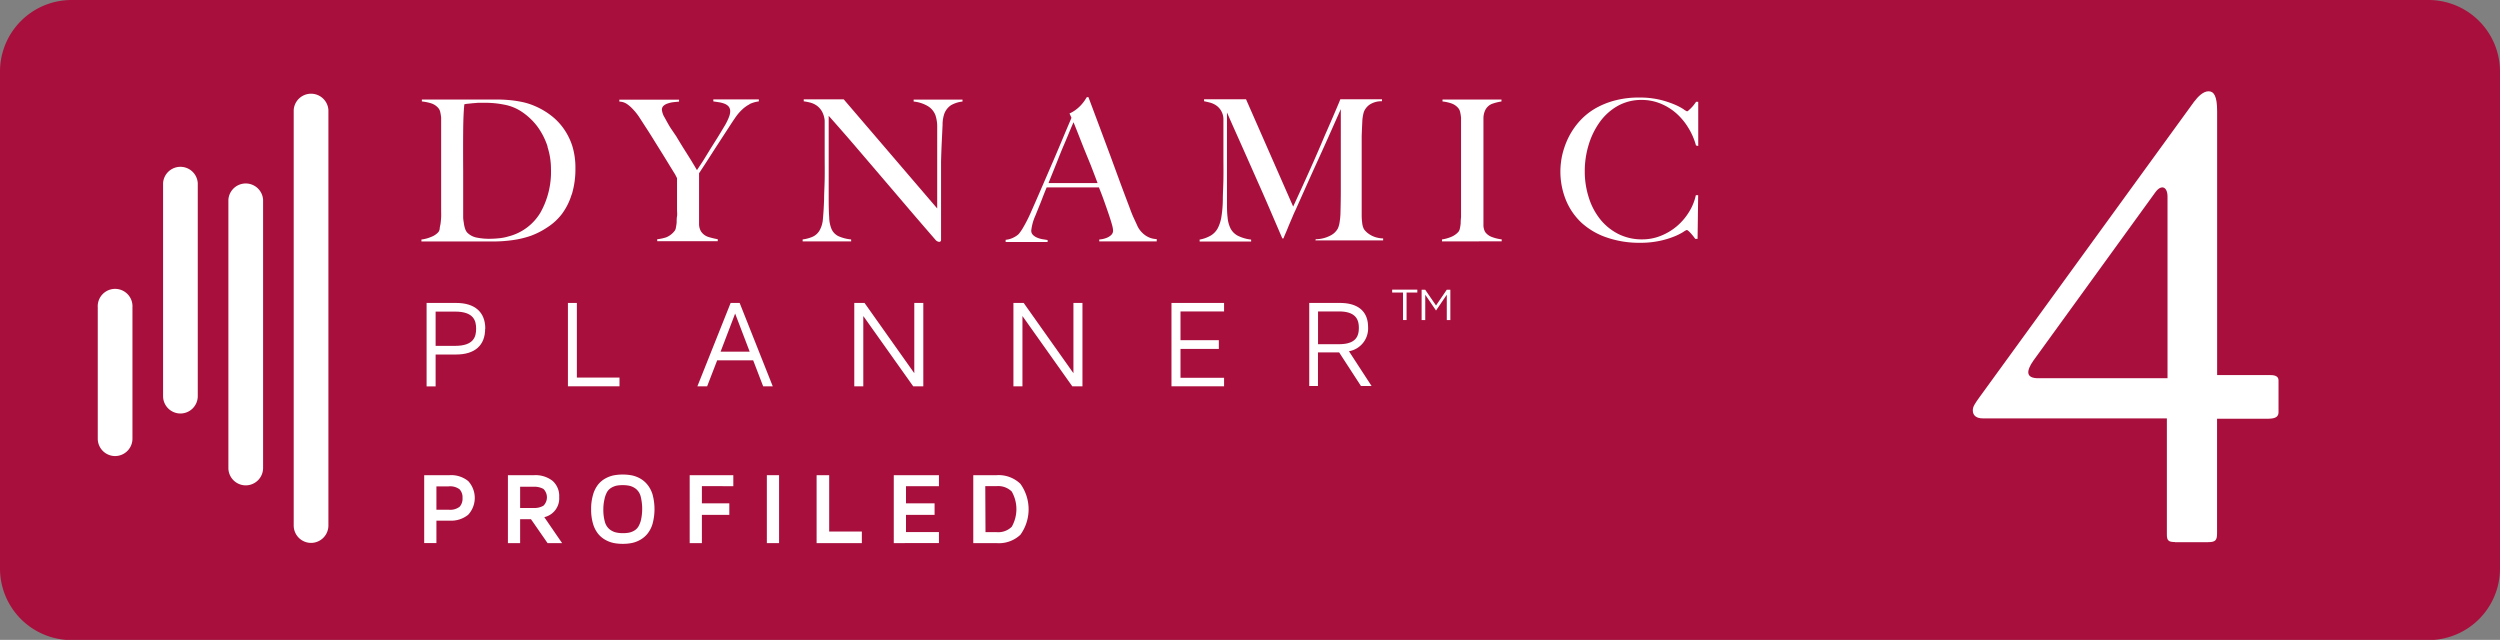 <svg xmlns="http://www.w3.org/2000/svg" viewBox="0 0 343.71 87.97"><rect x="0" y="0" width="343.71" height="87.97" fill="#808080" stroke="none"/><defs><style>.cls-1{fill:#a90f3d;}.cls-2{fill:#fff;}</style></defs><title>dpp-4</title><g id="Layer_2" data-name="Layer 2"><g id="PROFILED"><path class="cls-1" d="M333.9,88H9.81A9.84,9.84,0,0,1,0,78.16V9.81A9.84,9.84,0,0,1,9.81,0H333.9a9.84,9.84,0,0,1,9.81,9.81V78.16A9.84,9.84,0,0,1,333.9,88Z"/><path class="cls-2" d="M299,74.52c-.82,0-1.09-.18-1.09-1v-16H272.59c-.82,0-1.36-.36-1.36-1.09,0-.54.27-.91.91-1.81L301.64,14c.55-.73,1.27-1.45,2-1.45s1.18.64,1.18,2.72v36.3h7.35c.64,0,1.09.18,1.09.73v4.36c0,.54-.27.91-1.45.91h-7v15.7c0,1-.18,1.27-1.27,1.27H299Zm-1-47.47c0-1.45-.91-1.73-1.72-.55l-16.7,23.05c-1.09,1.54-1,2.45.64,2.45H298v-25Z"/><path class="cls-2" d="M75.29,20.16a9.85,9.85,0,0,0-1.36-2.7,8.72,8.72,0,0,0-2.06-2,6.38,6.38,0,0,0-2.6-1.08q-.54-.11-1.19-.18a15.92,15.92,0,0,0-1.6-.07h-.71l-.75.06-.68.07a2.86,2.86,0,0,0-.5.08q-.14,1.33-.16,3.66t0,5.56v3.17q0,1.41,0,2.3c0,.25,0,.53,0,.83s.06.59.1.87a3.54,3.54,0,0,0,.18.76,1.34,1.34,0,0,0,.29.5,2.51,2.51,0,0,0,1.37.69,8.66,8.66,0,0,0,1.56.15q.68,0,1.4-.07a6.69,6.69,0,0,0,1.34-.26,7.18,7.18,0,0,0,4.38-3.27,11.45,11.45,0,0,0,1.45-6,9.8,9.8,0,0,0-.49-3.07m3.33,6.59a8.71,8.71,0,0,1-1.33,2.66,7.81,7.81,0,0,1-2,1.84A10.62,10.62,0,0,1,73,32.41a13,13,0,0,1-2.57.61,19.67,19.67,0,0,1-2.58.18H57.94v-.27a4.75,4.75,0,0,0,1.31-.35,2.54,2.54,0,0,0,1-.65.9.9,0,0,0,.2-.46c0-.22.08-.46.12-.73s.06-.56.08-.87,0-.61,0-.9,0-.6,0-1,0-.91,0-1.42,0-1,0-1.59V17.09q0-.49,0-.91a5.61,5.61,0,0,0-.12-.76,1.25,1.25,0,0,0-.24-.53,2.16,2.16,0,0,0-1-.68A6.41,6.41,0,0,0,58,13.95v-.27H68.24q.89,0,1.79.08a15.31,15.31,0,0,1,1.79.27,9.08,9.08,0,0,1,1.76.57,10.14,10.14,0,0,1,2.14,1.25,8.33,8.33,0,0,1,1.75,1.8A8.88,8.88,0,0,1,78.66,20a10.08,10.08,0,0,1,.45,3.13,11.94,11.94,0,0,1-.49,3.58"/><path class="cls-2" d="M103.07,14.33a4.23,4.23,0,0,0-1,.7,6.66,6.66,0,0,0-.88,1q-.42.6-.91,1.36-.33.51-.91,1.4l-1.19,1.83L97,22.46l-.89,1.36v5.45q0,.78,0,1.53a2,2,0,0,0,.26,1,1.9,1.9,0,0,0,1.06.79,11.94,11.94,0,0,0,1.25.3v.27H90.36v-.27a6,6,0,0,0,1.23-.26,2.8,2.8,0,0,0,1.13-.85.91.91,0,0,0,.2-.46,7,7,0,0,0,.11-.73c0-.27,0-.56.05-.87s0-.6,0-.9q0-.76,0-1.8t0-2.53L92.83,24l-.66-1.07-.87-1.42L90.36,20l-.87-1.4c-.27-.43-.5-.79-.68-1.06l-.93-1.44A7.8,7.8,0,0,0,87,15a4.7,4.7,0,0,0-.85-.73,1.93,1.93,0,0,0-1-.3v-.27h8.21v.27l-.81.08a3.81,3.81,0,0,0-.76.18,1.59,1.59,0,0,0-.57.32.73.73,0,0,0-.22.56,2.59,2.59,0,0,0,.39,1.07c.26.48.54,1,.83,1.45L93,18.78c.27.46.57.95.89,1.47l1,1.59q.5.81.93,1.55.35-.52.87-1.32l1-1.63,1-1.59q.47-.76.72-1.19l.3-.5c.11-.19.21-.39.31-.6a5.67,5.67,0,0,0,.26-.64,1.93,1.93,0,0,0,.11-.6,1,1,0,0,0-.22-.68,1.44,1.44,0,0,0-.56-.38,3.68,3.68,0,0,0-.75-.2l-.79-.12v-.27h6.26v.27a4.28,4.28,0,0,0-1.3.38"/><path class="cls-2" d="M130.76,14.46a2.4,2.4,0,0,0-.93,1.17,4.57,4.57,0,0,0-.24,1.5q-.05,1.1-.11,2.34t-.1,2.75q0,1.59,0,3.4v1.74q0,.95,0,1.94t0,2V33a.24.24,0,0,1-.07.18.27.27,0,0,1-.2.07.74.74,0,0,1-.49-.27q-2.31-2.66-4.2-4.88l-3.62-4.24-3.37-3.94q-1.65-1.92-3.5-4V27.39q0,1.38.07,2.49a4.47,4.47,0,0,0,.34,1.65,2,2,0,0,0,.93.94,5.63,5.63,0,0,0,1.75.45v.27h-6.67v-.27a5.25,5.25,0,0,0,1.3-.34,2.12,2.12,0,0,0,1-.85,3.7,3.7,0,0,0,.49-1.68q.11-1.11.16-2.66c0-.78.06-1.69.08-2.75s0-2.19,0-3.4V17.93q0-.54,0-1.33a3.11,3.11,0,0,0-.38-1.29,2.52,2.52,0,0,0-.71-.79,2.73,2.73,0,0,0-.88-.41,7.34,7.34,0,0,0-.91-.18v-.27H116l12.85,15V19.48q0-1.08,0-2.07a4.92,4.92,0,0,0-.24-1.56,2.48,2.48,0,0,0-1-1.23,4.74,4.74,0,0,0-2-.66v-.27h6.72v.27a4.1,4.1,0,0,0-1.61.52"/><path class="cls-2" d="M147.61,16.77c-.11.24-.27.61-.48,1.11s-.46,1.12-.77,1.84-.65,1.54-1,2.45l-1.21,3h6.75q-.46-1.22-.93-2.44L149,20.36l-.81-2.06q-.37-.93-.61-1.53m3.55,16.43v-.27l.39-.05a3.43,3.43,0,0,0,.65-.19,1.88,1.88,0,0,0,.6-.38.82.82,0,0,0,.26-.62,3.6,3.6,0,0,0-.15-.8q-.15-.55-.42-1.35t-.62-1.78q-.35-1-.76-2H143.9q-.41,1-.79,2l-.76,1.88a6.88,6.88,0,0,0-.57,2.06.81.81,0,0,0,.22.58,1.69,1.69,0,0,0,.56.38,3.1,3.1,0,0,0,.73.22l.74.12v.27h-5.77v-.3a3,3,0,0,0,1.21-.38,2.72,2.72,0,0,0,.58-.41,5.88,5.88,0,0,0,.62-.9,19.52,19.52,0,0,0,1.06-2.09q.57-1.28,1.27-2.9l1.45-3.35q.75-1.72,1.48-3.47t1.38-3.27l-.27-.6a4.46,4.46,0,0,0,.88-.52,5.21,5.21,0,0,0,.69-.62,5.85,5.85,0,0,0,.5-.62c.13-.2.24-.36.31-.49h.22l1.6,4.27,1.45,3.89L154,25.08q.65,1.75,1.3,3.46.3.84.56,1.4l.58,1.26a3.42,3.42,0,0,0,.24.38,3.35,3.35,0,0,0,.5.55,3,3,0,0,0,.77.5,2.84,2.84,0,0,0,1.08.24v.32h-7.91Z"/><path class="cls-2" d="M180.88,33.19v-.3a4.44,4.44,0,0,0,2-.49,2.38,2.38,0,0,0,1.06-1,3.35,3.35,0,0,0,.24-.88,10.52,10.52,0,0,0,.11-1.07q.05-1.79.05-3.42V15l-1.64,3.69q-.75,1.68-1.48,3.28t-1.48,3.27l-1.64,3.67q-.14.27-.38.85L177.19,31q-.24.61-.46,1.11c-.14.33-.24.56-.27.67h-.16l-1.72-4q-.86-2-1.67-3.81l-1.52-3.43q-.71-1.6-1.27-2.85t-.93-2.09l-.5-1.14q0,1.79,0,3.16t0,2.71q0,1.34,0,2.83v3.47c0,.85,0,1.59.08,2.21a4.24,4.24,0,0,0,.41,1.57,2.36,2.36,0,0,0,1,1,5.41,5.41,0,0,0,1.83.53v.27h-7.08v-.27a4.75,4.75,0,0,0,1.54-.56,2.66,2.66,0,0,0,.95-1,5.2,5.2,0,0,0,.51-1.61,16.18,16.18,0,0,0,.19-2.34c0-.78.06-1.69.08-2.75s0-2.19,0-3.4V17.82q0-.54,0-1.33a2.33,2.33,0,0,0-1-2,2.92,2.92,0,0,0-.87-.39c-.31-.08-.57-.14-.79-.18v-.27h5.77l6.48,14.75q1.19-2.57,2.33-5.12t2-4.61q.91-2.06,1.49-3.43c.39-.91.61-1.44.66-1.59H190v.27a2.94,2.94,0,0,0-1.69.46,2.23,2.23,0,0,0-.8,1,5.61,5.61,0,0,0-.22,1.44q-.05,1-.08,1.92c0,.87,0,1.71,0,2.52v5.39q0,1.44,0,3a8.07,8.07,0,0,0,.07,1,2.41,2.41,0,0,0,.23.83,1.93,1.93,0,0,0,.2.26,2.85,2.85,0,0,0,.5.43,3.35,3.35,0,0,0,.81.41,3.77,3.77,0,0,0,1.14.2v.27h-9.3Z"/><path class="cls-2" d="M198.25,33.19v-.27a5.42,5.42,0,0,0,1.26-.35,2.68,2.68,0,0,0,1-.7,1.07,1.07,0,0,0,.2-.46,5.67,5.67,0,0,0,.11-.7q0-.41.05-.85c0-.3,0-.59,0-.88s0-.6,0-1,0-.91,0-1.42,0-1,0-1.59V17.09c0-.33,0-.63,0-.91a5.46,5.46,0,0,0-.12-.76,1.25,1.25,0,0,0-.24-.53,2.15,2.15,0,0,0-.93-.66,5.48,5.48,0,0,0-1.26-.28v-.27h8.11v.27a7,7,0,0,0-1.22.3,1.75,1.75,0,0,0-1,.87,2.59,2.59,0,0,0-.26,1.17c0,.47,0,.91,0,1.33s0,.9,0,1.34,0,.89,0,1.34v9.08q0,.79,0,1.52a1.94,1.94,0,0,0,.24,1,2,2,0,0,0,1,.71,5.48,5.48,0,0,0,1.27.3v.27Z"/><path class="cls-2" d="M233.17,20a9.17,9.17,0,0,0-1.06-2.44,8.67,8.67,0,0,0-1.67-2,7.62,7.62,0,0,0-2.17-1.33,6.77,6.77,0,0,0-2.56-.49,6.57,6.57,0,0,0-3.33.84,7.69,7.69,0,0,0-2.45,2.22,10.59,10.59,0,0,0-1.52,3.13,12.33,12.33,0,0,0-.53,3.59,11.74,11.74,0,0,0,.56,3.66,9.07,9.07,0,0,0,1.59,3,7.56,7.56,0,0,0,2.49,2,7.17,7.17,0,0,0,3.25.73,6.76,6.76,0,0,0,2.64-.52,7.94,7.94,0,0,0,2.2-1.35,8.22,8.22,0,0,0,1.63-1.94,7.22,7.22,0,0,0,.91-2.26h.32l-.08,6h-.32a8.25,8.25,0,0,0-.68-.84c-.24-.25-.4-.38-.49-.38a2.36,2.36,0,0,0-.49.28,7.93,7.93,0,0,1-1.25.62,11.87,11.87,0,0,1-2,.6,12.57,12.57,0,0,1-2.68.26,13.62,13.62,0,0,1-4.55-.72,9.86,9.86,0,0,1-3.46-2,8.83,8.83,0,0,1-2.18-3.15,10.39,10.39,0,0,1-.76-4,10.19,10.19,0,0,1,.07-1.11,9.94,9.94,0,0,1,.24-1.33,11.41,11.41,0,0,1,.49-1.48,10.16,10.16,0,0,1,.8-1.56,9.76,9.76,0,0,1,1.41-1.76,9,9,0,0,1,2-1.48,11,11,0,0,1,2.58-1,12.69,12.69,0,0,1,3.23-.38,12.07,12.07,0,0,1,2.85.3,12.92,12.92,0,0,1,2,.65,7.76,7.76,0,0,1,1.25.65,2.41,2.41,0,0,0,.49.3.48.48,0,0,0,.2-.12l.32-.3c.12-.12.24-.25.37-.41s.24-.31.35-.48h.3v6.07Z"/><path class="cls-2" d="M65.46,45.19c0-1.1-.33-2.35-2.89-2.35H59.89v4.71h2.68c2.56,0,2.89-1.25,2.89-2.35m1.24,0c0,2.28-1.41,3.54-4,3.54H59.89v4.38H58.65V41.65h4.07c2.56,0,4,1.25,4,3.54"/><polygon class="cls-2" points="78.08 41.65 78.08 53.11 85.17 53.11 85.17 51.91 79.31 51.91 79.31 41.65 78.08 41.65"/><path class="cls-2" d="M101.07,43.11l2,5.24h-4Zm-.62-1.46L95.88,53.11h1.34l1.38-3.57h4.95l1.37,3.57h1.32l-4.55-11.46Z"/><polygon class="cls-2" points="125.7 41.65 125.7 51.31 118.86 41.65 117.45 41.65 117.45 53.11 118.69 53.11 118.69 43.45 125.55 53.11 126.94 53.11 126.94 41.65 125.7 41.65"/><polygon class="cls-2" points="147.58 41.65 147.58 51.31 140.74 41.65 139.33 41.65 139.33 53.11 140.57 53.11 140.57 43.45 147.42 53.11 148.82 53.11 148.82 41.65 147.58 41.65"/><polygon class="cls-2" points="161.06 41.65 161.06 53.11 168.29 53.11 168.29 51.94 162.3 51.94 162.3 47.97 167.57 47.97 167.57 46.77 162.3 46.77 162.3 42.82 168.29 42.82 168.29 41.65 161.06 41.65"/><path class="cls-2" d="M186.82,45.07c0-1-.31-2.25-2.71-2.25h-2.9v4.5h2.9c2.4,0,2.71-1.2,2.71-2.25m1.75,8h-1.46l-3-4.62H181.2v4.62H180V41.65h4.21c2.47,0,3.88,1.13,3.88,3.33a3.18,3.18,0,0,1-2.63,3.31Z"/><path class="cls-2" d="M191.4,40.22v-.4h3.46v.4h-1.48V44h-.49V40.22Z"/><path class="cls-2" d="M195.45,44V39.83h.49L197.43,42l1.48-2.17h.49V44h-.49V40.52l-1.48,2.17-1.48-2.17V44Z"/><path class="cls-2" d="M15.83,62.7a2.39,2.39,0,0,1-2.39-2.39V42.26a2.39,2.39,0,1,1,4.77,0V60.31A2.39,2.39,0,0,1,15.83,62.7Z"/><path class="cls-2" d="M33.79,66.73a2.39,2.39,0,0,1-2.39-2.39V27.46a2.39,2.39,0,0,1,4.77,0V64.34A2.39,2.39,0,0,1,33.79,66.73Z"/><path class="cls-2" d="M42.77,74.64a2.39,2.39,0,0,1-2.39-2.39V15.12a2.39,2.39,0,0,1,4.77,0V72.25A2.39,2.39,0,0,1,42.77,74.64Z"/><path class="cls-2" d="M24.81,56.85a2.39,2.39,0,0,1-2.39-2.39V25.17a2.39,2.39,0,0,1,4.77,0V54.46A2.39,2.39,0,0,1,24.81,56.85Z"/><path class="cls-2" d="M58.32,74.67V65.33h3.49a3.7,3.7,0,0,1,2.56.81,3.42,3.42,0,0,1,0,4.63,3.72,3.72,0,0,1-2.56.81H60v3.08H58.32ZM60,70.08h1.68a2.13,2.13,0,0,0,1.51-.41,1.65,1.65,0,0,0,.4-1.21,1.61,1.61,0,0,0-.41-1.19,2.15,2.15,0,0,0-1.51-.4H60Z"/><path class="cls-2" d="M69.83,74.67V65.33h3.59a3.81,3.81,0,0,1,2.55.78,2.77,2.77,0,0,1,.91,2.23,2.64,2.64,0,0,1-2.05,2.76l2.45,3.57h-2L73,71.38H71.51v3.29Zm1.68-4.83h1.86a2.5,2.5,0,0,0,1.34-.31,1.62,1.62,0,0,0,0-2.31,2.55,2.55,0,0,0-1.34-.3H71.51Z"/><path class="cls-2" d="M81.27,70a6.86,6.86,0,0,1,.27-2,4,4,0,0,1,.69-1.38,3.36,3.36,0,0,1,1-.84,4,4,0,0,1,1.16-.43,6.93,6.93,0,0,1,2.45,0,4,4,0,0,1,1.16.43,3.48,3.48,0,0,1,1,.84A4,4,0,0,1,89.72,68a7.73,7.73,0,0,1,0,4A4,4,0,0,1,89,73.4a3.54,3.54,0,0,1-1,.83,4,4,0,0,1-1.16.43,6.38,6.38,0,0,1-1.22.11,6.46,6.46,0,0,1-1.22-.11,4,4,0,0,1-1.16-.43,3.44,3.44,0,0,1-1-.83A4,4,0,0,1,81.53,72,6.91,6.91,0,0,1,81.27,70Zm1.68,0a6.11,6.11,0,0,0,.21,1.74,2,2,0,0,0,.61,1,2.31,2.31,0,0,0,.83.44,3.89,3.89,0,0,0,1,.12,4.82,4.82,0,0,0,.83-.06,2.35,2.35,0,0,0,.72-.26,1.65,1.65,0,0,0,.6-.56,3.29,3.29,0,0,0,.39-1,7.13,7.13,0,0,0-.06-3.18,2,2,0,0,0-.62-1,2.29,2.29,0,0,0-.83-.43,4.1,4.1,0,0,0-1-.11,4.72,4.72,0,0,0-.81.06,2.38,2.38,0,0,0-.72.27,1.69,1.69,0,0,0-.6.55,3.24,3.24,0,0,0-.38,1A6,6,0,0,0,82.95,70Z"/><path class="cls-2" d="M94.82,74.67V65.33h6v1.51H96.5v2.36h3.77v1.59H96.5v3.88Z"/><path class="cls-2" d="M105.43,74.67V65.33h1.68v9.34Z"/><path class="cls-2" d="M112.27,74.67V65.33H114v7.75h4.49v1.59Z"/><path class="cls-2" d="M122.88,74.67V65.33h6.21v1.51h-4.53v2.36h3.93v1.59h-3.93v2.36h4.53v1.51Z"/><path class="cls-2" d="M133.81,74.67V65.33H137a4.31,4.31,0,0,1,3.29,1.19,6,6,0,0,1,0,7A4.31,4.31,0,0,1,137,74.67h-3.22Zm1.68-1.51H137a2.64,2.64,0,0,0,2.1-.74,4.9,4.9,0,0,0,0-4.84,2.64,2.64,0,0,0-2.1-.74h-1.54Z"/></g></g></svg>